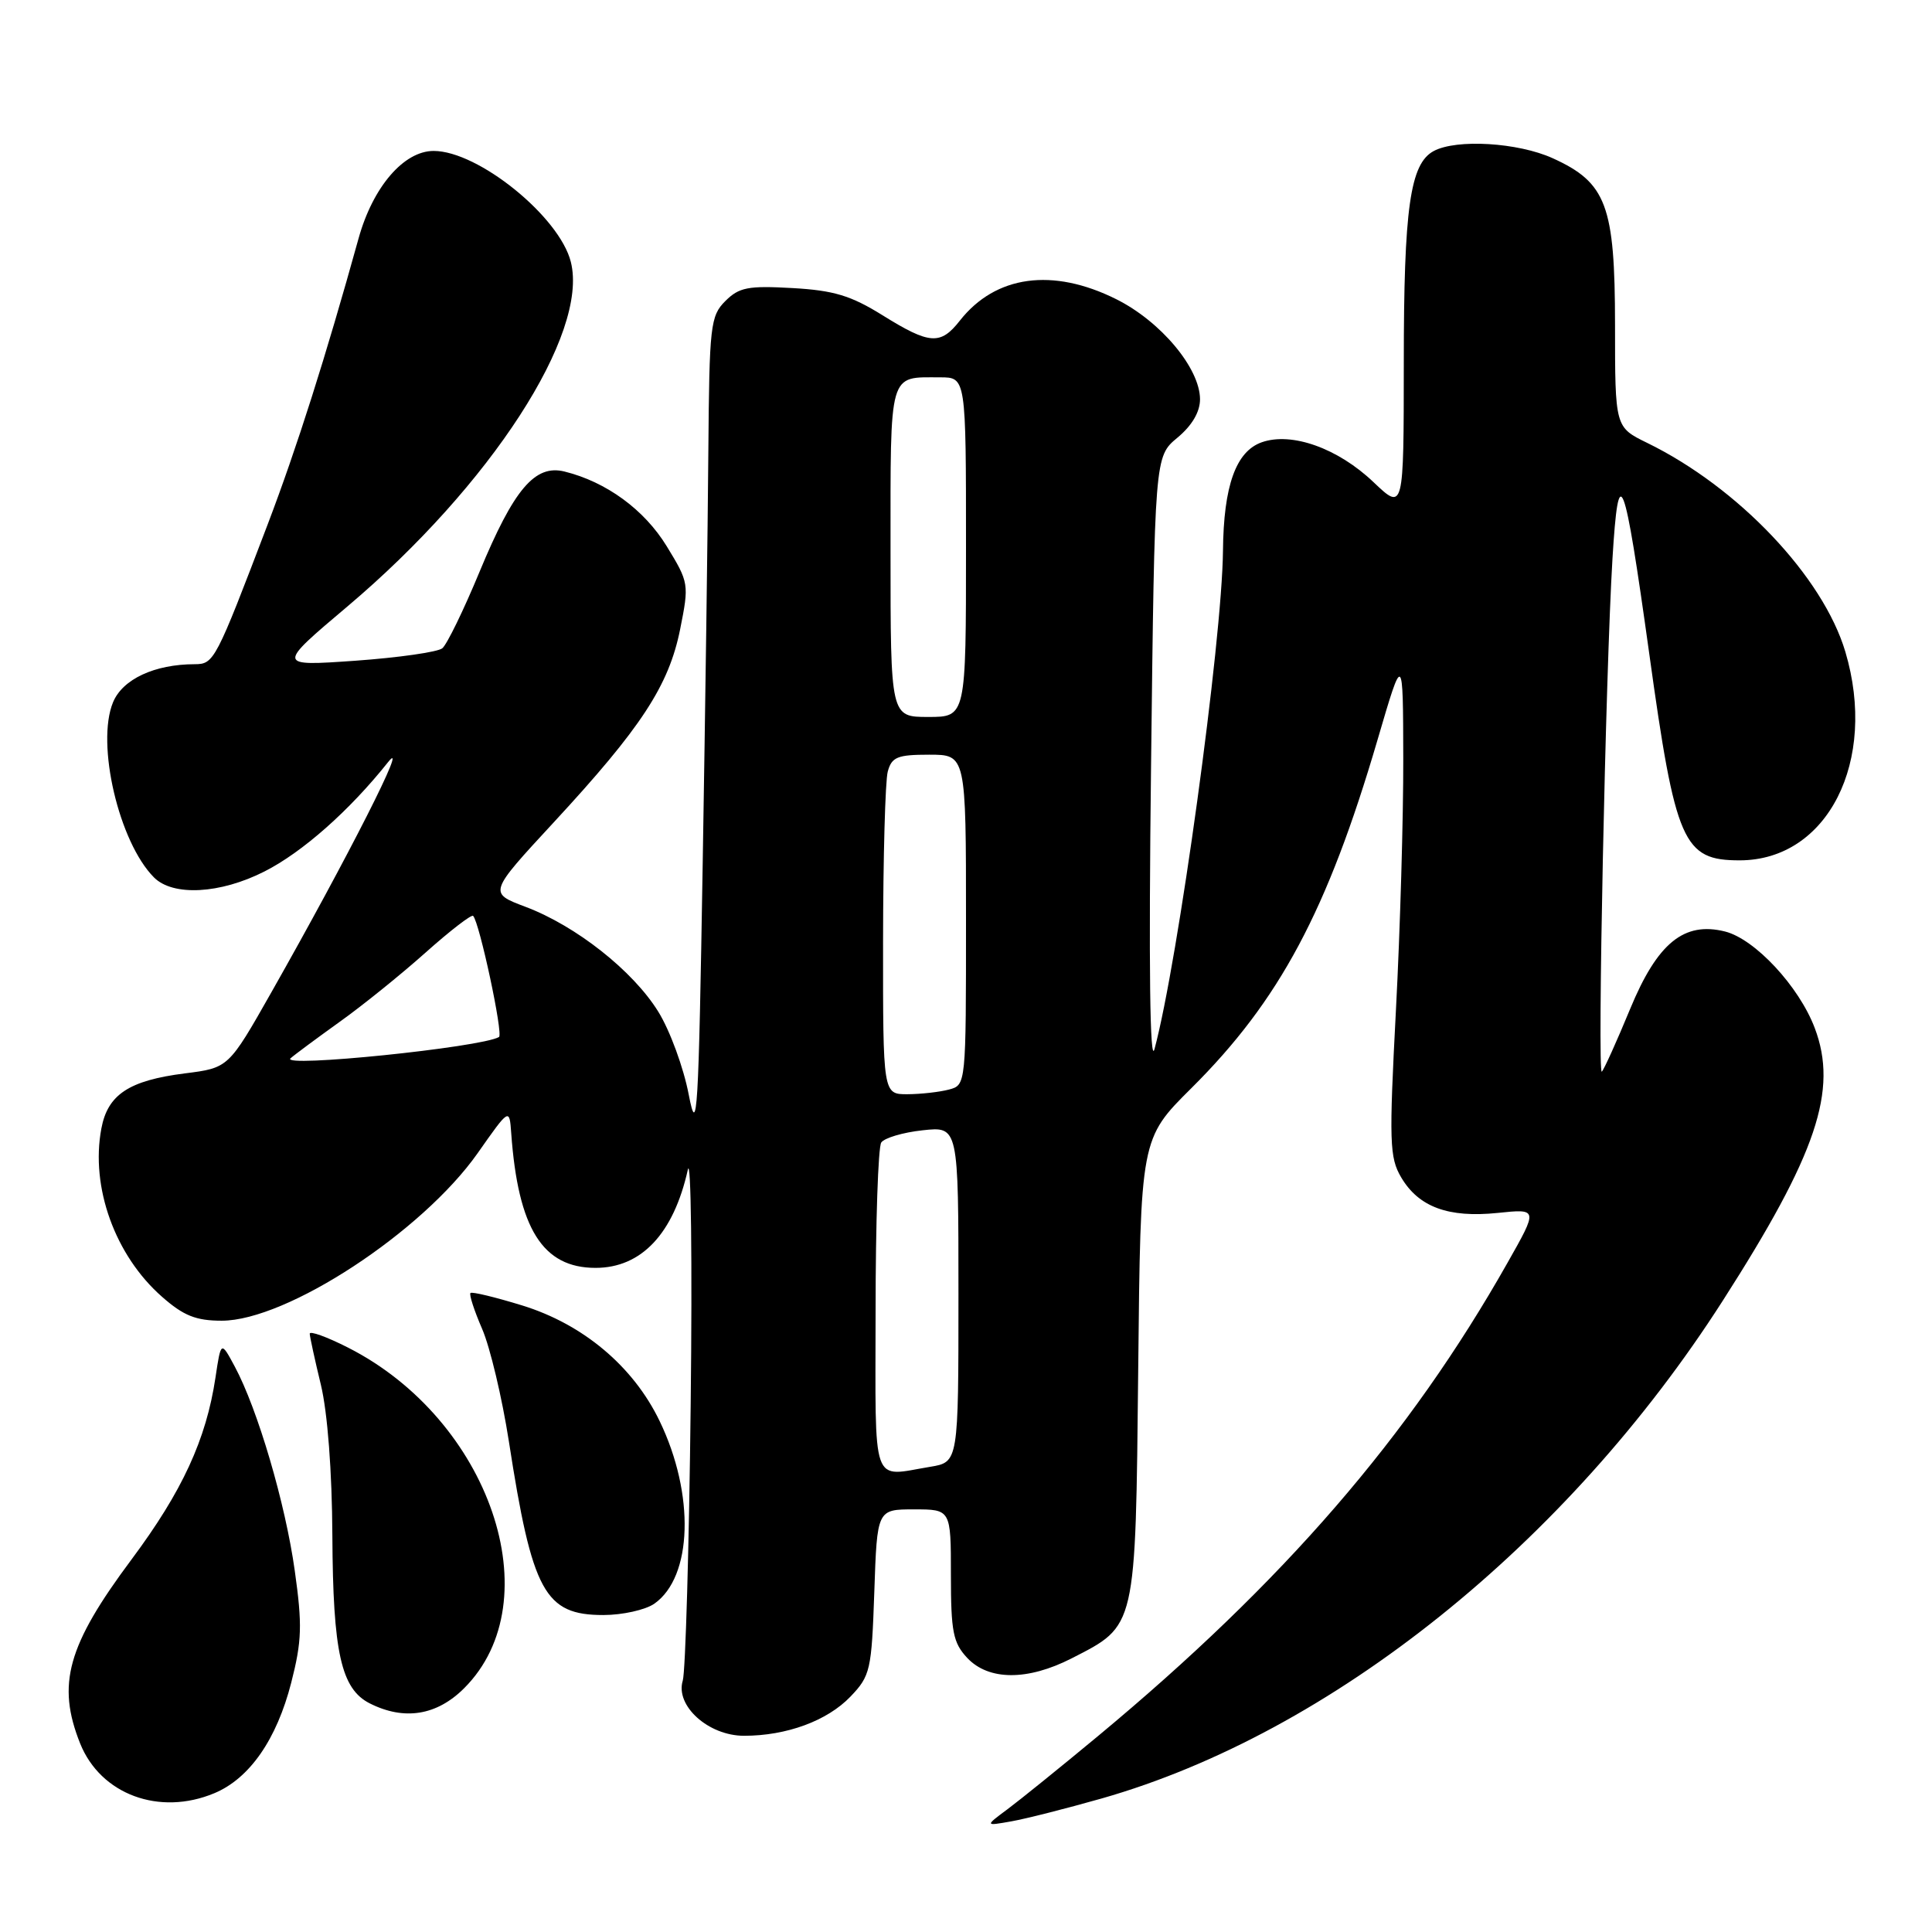 <?xml version="1.0" encoding="UTF-8" standalone="no"?>
<!DOCTYPE svg PUBLIC "-//W3C//DTD SVG 1.1//EN" "http://www.w3.org/Graphics/SVG/1.1/DTD/svg11.dtd" >
<svg xmlns="http://www.w3.org/2000/svg" xmlns:xlink="http://www.w3.org/1999/xlink" version="1.1" viewBox="0 0 256 256">
 <g >
 <path fill="currentColor"
d=" M 146.00 238.30 C 176.38 229.63 207.63 204.59 228.27 172.36 C 240.74 152.90 243.58 144.46 240.46 136.21 C 238.37 130.69 232.54 124.43 228.58 123.43 C 223.15 122.07 219.62 124.94 216.01 133.67 C 214.23 137.98 212.54 141.72 212.25 142.00 C 211.64 142.59 212.75 89.03 213.66 74.04 C 214.47 60.74 215.19 62.60 218.53 86.59 C 222.01 111.70 223.02 114.00 230.51 114.00 C 242.16 114.00 248.82 100.86 244.52 86.37 C 241.56 76.42 230.32 64.57 218.25 58.68 C 214.00 56.60 214.00 56.60 214.00 43.05 C 213.99 27.21 212.87 24.20 205.73 20.96 C 201.14 18.88 193.01 18.39 189.98 20.01 C 186.84 21.69 186.01 27.56 186.01 48.10 C 186.00 67.69 186.00 67.69 182.00 63.89 C 177.28 59.39 171.16 57.21 167.20 58.60 C 163.77 59.80 162.13 64.36 162.05 73.00 C 161.93 84.98 156.09 127.46 152.98 139.00 C 152.37 141.27 152.20 128.12 152.52 101.50 C 153.00 60.50 153.00 60.50 156.01 58.00 C 157.95 56.39 159.01 54.58 159.01 52.90 C 158.99 48.78 153.80 42.58 147.90 39.64 C 139.48 35.44 131.91 36.48 127.19 42.48 C 124.62 45.76 123.19 45.66 116.95 41.78 C 112.74 39.16 110.48 38.48 104.99 38.17 C 99.13 37.84 97.93 38.07 96.11 39.89 C 94.13 41.87 93.99 43.13 93.86 59.75 C 93.79 69.51 93.45 94.15 93.11 114.50 C 92.56 147.77 92.38 150.85 91.26 145.04 C 90.58 141.48 88.77 136.54 87.23 134.06 C 83.88 128.64 76.32 122.67 69.61 120.15 C 64.73 118.31 64.73 118.31 73.37 108.97 C 84.96 96.44 88.62 90.86 90.12 83.39 C 91.32 77.39 91.29 77.20 88.35 72.39 C 85.38 67.53 80.34 63.85 74.80 62.48 C 70.88 61.51 68.09 64.80 63.54 75.77 C 61.44 80.84 59.22 85.40 58.61 85.90 C 58.00 86.40 52.81 87.14 47.08 87.55 C 36.65 88.28 36.65 88.28 46.08 80.32 C 65.02 64.31 78.03 44.23 75.64 34.71 C 74.14 28.71 63.37 20.00 57.46 20.00 C 53.50 20.00 49.40 24.78 47.51 31.60 C 43.14 47.35 39.33 59.33 35.49 69.43 C 28.56 87.62 28.36 88.00 25.80 88.01 C 20.48 88.02 16.25 89.99 14.98 93.05 C 12.70 98.55 15.76 111.61 20.41 116.27 C 22.93 118.79 29.18 118.45 35.03 115.48 C 40.06 112.94 46.32 107.40 51.41 101.00 C 54.37 97.28 46.14 113.52 35.95 131.50 C 30.28 141.50 30.28 141.50 24.49 142.23 C 17.09 143.17 14.27 145.03 13.43 149.54 C 11.97 157.30 15.25 166.38 21.48 171.84 C 24.32 174.34 25.97 175.00 29.38 175.00 C 37.99 175.00 55.95 163.24 63.30 152.79 C 67.50 146.81 67.50 146.81 67.74 150.16 C 68.65 162.80 71.91 168.00 78.91 168.00 C 84.99 168.00 89.25 163.47 91.14 155.00 C 91.56 153.07 91.74 167.03 91.52 186.00 C 91.31 204.97 90.83 221.49 90.47 222.69 C 89.45 226.02 93.87 230.00 98.59 230.00 C 104.23 230.00 109.61 228.02 112.69 224.81 C 115.33 222.05 115.49 221.32 115.85 210.95 C 116.22 200.00 116.22 200.00 121.11 200.00 C 126.00 200.00 126.00 200.00 126.00 208.69 C 126.00 216.23 126.29 217.68 128.17 219.69 C 131.01 222.70 136.16 222.72 141.98 219.75 C 150.60 215.34 150.46 215.97 150.82 181.37 C 151.13 150.88 151.13 150.88 157.86 144.19 C 169.54 132.58 175.89 120.69 182.54 98.00 C 185.91 86.50 185.91 86.50 185.94 100.50 C 185.96 108.20 185.53 123.19 184.97 133.81 C 184.05 151.36 184.11 153.38 185.67 156.02 C 187.99 159.94 191.92 161.39 198.44 160.72 C 203.81 160.16 203.81 160.16 199.75 167.33 C 186.74 190.35 170.04 209.65 145.50 230.03 C 140.55 234.14 135.15 238.50 133.50 239.73 C 130.50 241.96 130.50 241.96 134.00 241.34 C 135.93 241.00 141.32 239.63 146.00 238.30 Z  M 28.40 237.61 C 33.07 235.66 36.66 230.49 38.59 222.96 C 40.00 217.45 40.07 215.32 39.06 208.14 C 37.82 199.22 34.14 186.72 31.11 181.08 C 29.28 177.67 29.28 177.67 28.55 182.54 C 27.32 190.75 24.14 197.63 17.44 206.62 C 8.92 218.04 7.49 223.18 10.62 231.02 C 13.33 237.77 21.10 240.66 28.40 237.61 Z  M 61.51 223.69 C 73.12 212.08 64.92 188.09 46.09 178.55 C 43.29 177.13 41.02 176.31 41.04 176.73 C 41.06 177.15 41.72 180.20 42.52 183.50 C 43.40 187.16 44.00 194.95 44.04 203.50 C 44.12 218.98 45.20 223.79 49.00 225.71 C 53.57 228.01 57.88 227.32 61.51 223.69 Z  M 86.70 212.50 C 91.77 208.95 92.09 197.99 87.40 188.29 C 83.92 181.06 77.27 175.47 69.20 172.98 C 65.62 171.88 62.53 171.13 62.34 171.33 C 62.14 171.53 62.84 173.67 63.89 176.10 C 64.94 178.52 66.53 185.22 67.43 191.00 C 70.52 210.95 72.18 214.00 79.95 214.00 C 82.48 214.00 85.52 213.32 86.70 212.50 Z  M 116.02 173.75 C 116.02 162.06 116.36 152.00 116.77 151.39 C 117.17 150.79 119.64 150.05 122.25 149.77 C 127.00 149.25 127.00 149.25 127.00 171.49 C 127.00 193.74 127.00 193.74 123.25 194.36 C 115.37 195.66 116.00 197.45 116.02 173.75 Z  M 117.01 124.75 C 117.02 113.61 117.30 103.49 117.63 102.25 C 118.15 100.31 118.90 100.00 123.12 100.00 C 128.00 100.00 128.00 100.00 128.00 121.88 C 128.00 143.73 128.00 143.77 125.75 144.37 C 124.51 144.70 122.04 144.98 120.25 144.99 C 117.00 145.00 117.00 145.00 117.01 124.75 Z  M 38.50 140.23 C 39.05 139.74 41.97 137.58 44.98 135.42 C 48.00 133.27 53.13 129.13 56.38 126.23 C 59.63 123.33 62.47 121.14 62.69 121.36 C 63.53 122.20 66.71 137.06 66.12 137.41 C 63.74 138.79 37.03 141.52 38.50 140.23 Z  M 118.00 73.11 C 118.00 48.93 117.70 50.00 124.58 50.00 C 128.00 50.00 128.00 50.00 128.00 72.50 C 128.00 95.00 128.00 95.00 123.00 95.00 C 118.00 95.00 118.00 95.00 118.00 73.11 Z "/>
</g>
</svg>